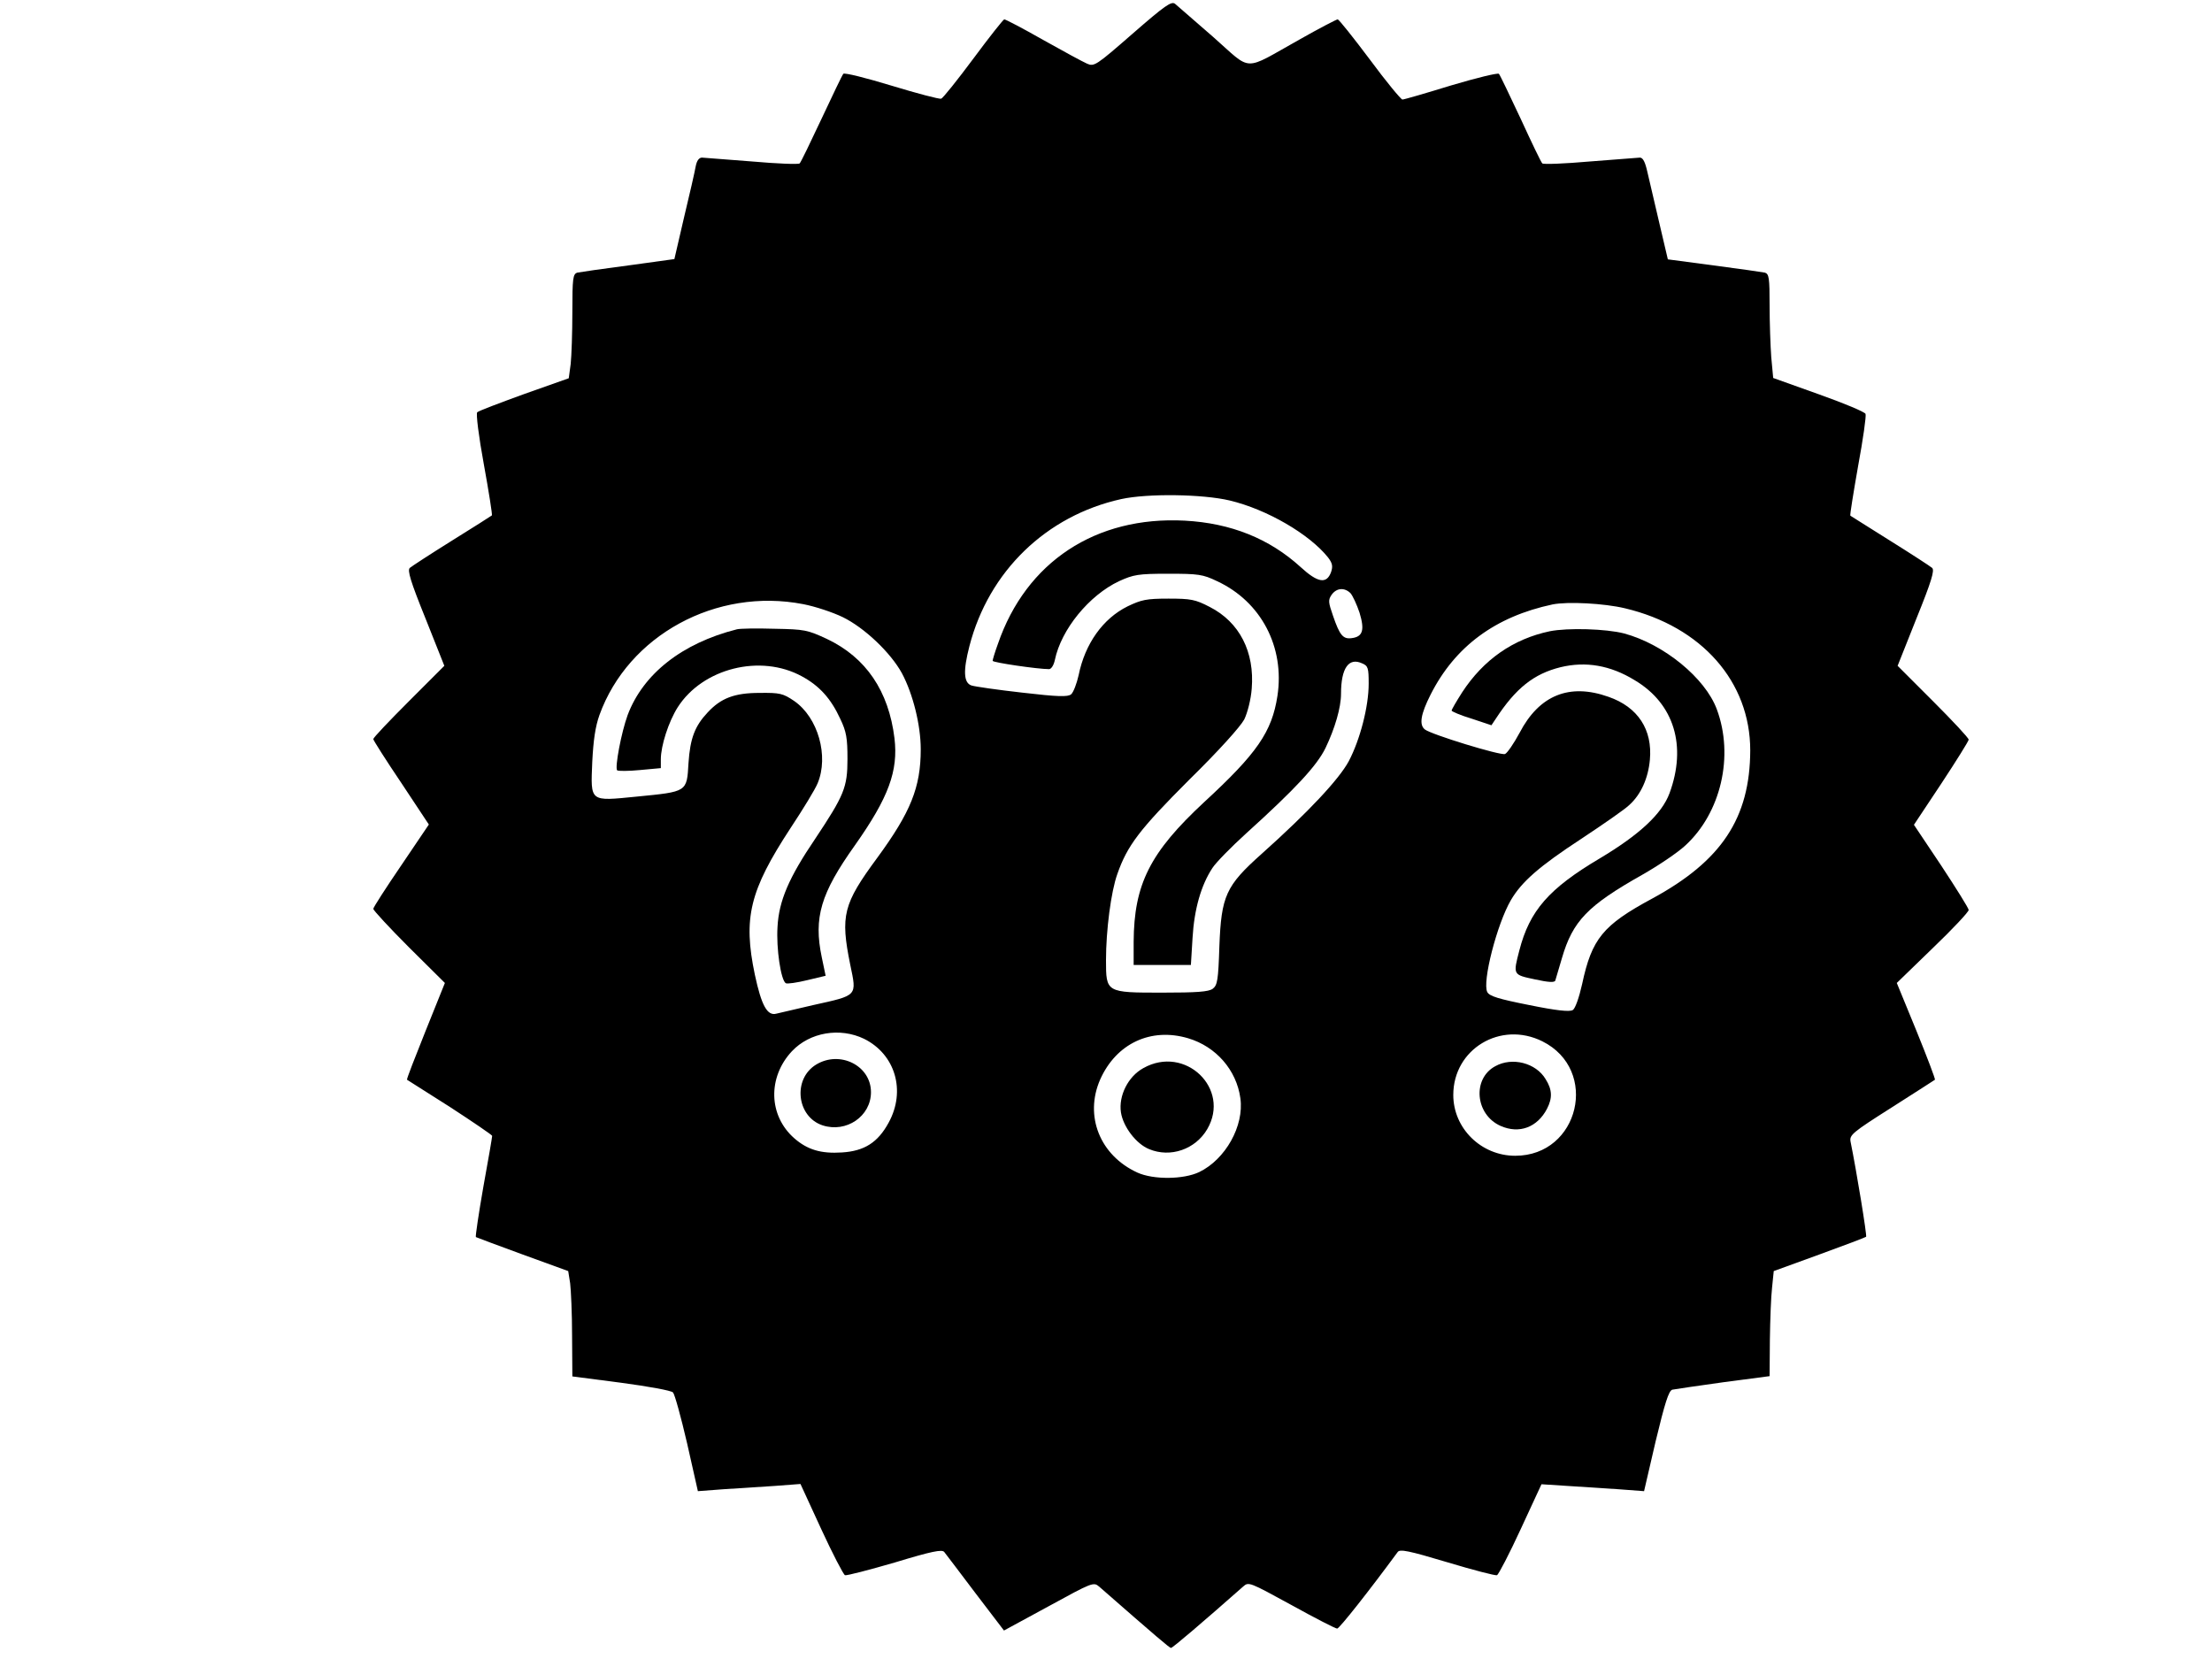 <?xml version="1.0" standalone="no"?>
<!DOCTYPE svg PUBLIC "-//W3C//DTD SVG 20010904//EN"
 "http://www.w3.org/TR/2001/REC-SVG-20010904/DTD/svg10.dtd">
<svg version="1.0" xmlns="http://www.w3.org/2000/svg"
 width="800pt" height="600pt" viewBox="0 0 800 600"
 preserveAspectRatio="xMidYMid meet">
<g transform="translate(0,600) scale(0.1,-0.1)"
fill="#000000" stroke="none">
<path d="M4096 5878 c-132 -115 -139 -120 -165 -108 -14 6 -86 45 -159 86 -72
41 -135 74 -140 74 -4 -1 -54 -64 -111 -141 -58 -78 -110 -143 -117 -146 -7
-2 -87 19 -179 47 -92 28 -171 48 -175 43 -4 -4 -39 -78 -79 -163 -40 -85 -75
-158 -79 -161 -4 -4 -81 -1 -172 7 -91 7 -172 13 -181 14 -11 0 -19 -11 -23
-32 -3 -18 -22 -101 -42 -184 l-35 -151 -167 -23 c-92 -12 -175 -24 -184 -26
-16 -5 -18 -20 -18 -142 0 -75 -3 -160 -6 -188 l-7 -52 -161 -57 c-88 -32
-165 -61 -170 -66 -5 -4 5 -86 24 -189 18 -99 31 -182 29 -184 -2 -2 -67 -43
-144 -91 -77 -48 -146 -93 -153 -99 -9 -9 2 -47 57 -183 l68 -171 -128 -128
c-71 -71 -129 -132 -129 -137 0 -4 45 -75 101 -158 l100 -151 -100 -148 c-56
-82 -101 -152 -101 -157 0 -5 58 -68 129 -139 l130 -129 -70 -174 c-38 -95
-69 -174 -67 -176 2 -1 72 -46 156 -99 83 -54 152 -101 152 -104 0 -4 -14 -87
-32 -185 -17 -97 -29 -179 -27 -181 2 -1 78 -30 169 -63 l165 -60 7 -44 c3
-24 7 -110 7 -190 l1 -147 177 -23 c97 -13 181 -28 187 -35 6 -6 29 -89 51
-184 l39 -173 93 7 c51 3 135 9 186 12 l92 7 75 -163 c41 -89 80 -164 86 -167
6 -2 87 19 180 46 135 41 171 48 179 38 6 -7 56 -74 113 -149 l103 -135 162
88 c157 86 162 88 182 71 208 -182 255 -222 260 -222 6 0 117 95 261 222 20
18 23 16 175 -67 85 -47 159 -85 165 -85 8 0 116 137 219 277 8 11 39 5 179
-37 93 -28 174 -49 180 -47 6 3 45 78 86 167 l75 162 93 -6 c50 -3 134 -9 185
-12 l93 -7 42 181 c33 137 47 182 60 186 9 2 92 14 185 27 l167 22 1 131 c1
72 4 157 8 190 l6 59 165 60 c91 33 167 62 169 64 4 2 -35 240 -56 343 -5 25
4 33 149 125 84 53 154 99 156 100 2 2 -28 81 -67 177 l-71 173 130 126 c72
69 130 131 130 138 0 6 -45 78 -99 160 l-99 148 99 149 c54 82 99 154 99 159
0 6 -58 68 -129 139 l-128 128 68 171 c55 136 66 174 57 183 -7 6 -76 51 -153
99 -77 48 -141 89 -143 90 -2 2 11 82 28 179 18 97 30 182 27 189 -2 7 -79 39
-169 71 l-165 59 -7 75 c-3 41 -6 126 -6 188 0 99 -2 113 -17 118 -10 2 -93
14 -185 26 l-166 22 -31 132 c-17 72 -36 155 -43 184 -8 36 -16 52 -27 52 -9
-1 -90 -7 -181 -14 -91 -8 -168 -11 -172 -7 -4 3 -39 76 -78 161 -40 85 -75
159 -79 163 -5 4 -82 -15 -173 -42 -91 -28 -170 -51 -176 -51 -5 0 -59 65
-118 145 -60 80 -112 145 -116 145 -4 0 -68 -33 -140 -74 -206 -115 -167 -116
-310 10 -68 59 -130 113 -138 120 -13 11 -37 -6 -154 -108z m351 -1688 c135
-32 289 -122 356 -206 16 -21 18 -32 11 -53 -16 -44 -48 -39 -110 18 -113 103
-252 159 -419 168 -322 17 -574 -149 -676 -446 -11 -30 -19 -57 -19 -61 0 -6
163 -30 204 -30 8 0 17 14 21 33 23 111 124 234 232 285 53 24 69 27 178 27
109 0 125 -2 177 -27 159 -74 245 -238 218 -415 -20 -130 -74 -208 -265 -384
-196 -182 -254 -297 -255 -506 l0 -83 104 0 103 0 6 98 c6 104 31 191 72 253
13 20 68 76 122 125 178 161 256 245 287 309 34 71 56 146 56 196 0 93 28 132
76 110 22 -9 24 -17 24 -74 0 -82 -31 -202 -72 -280 -35 -65 -146 -184 -315
-335 -130 -116 -146 -152 -153 -335 -4 -122 -7 -140 -24 -153 -15 -11 -58 -14
-183 -14 -203 0 -203 0 -203 118 0 107 18 247 41 311 36 103 80 161 260 341
108 106 185 192 199 218 12 25 24 72 27 111 11 133 -44 241 -152 296 -52 27
-68 30 -149 30 -80 0 -98 -4 -148 -28 -89 -44 -154 -135 -177 -249 -7 -31 -19
-62 -27 -69 -12 -10 -48 -9 -177 6 -89 10 -172 22 -184 26 -28 10 -30 53 -7
142 70 271 278 472 549 532 96 21 295 18 392 -5z m437 -335 c8 -9 23 -41 33
-71 19 -63 12 -87 -29 -92 -31 -4 -43 11 -67 81 -17 49 -18 57 -5 76 18 25 46
27 68 6z m-1979 -40 c42 -8 106 -29 143 -47 78 -38 173 -128 214 -203 40 -75
68 -188 68 -275 0 -138 -37 -228 -157 -392 -124 -168 -134 -209 -98 -387 24
-115 28 -110 -134 -146 -64 -15 -124 -29 -133 -31 -33 -9 -54 29 -78 141 -43
205 -19 304 129 530 45 68 89 140 98 162 41 98 2 238 -85 298 -40 27 -51 30
-125 29 -91 0 -140 -19 -188 -71 -46 -49 -63 -93 -69 -183 -6 -105 -4 -103
-187 -121 -172 -17 -167 -21 -161 126 4 78 11 127 26 169 104 288 422 462 737
401z m2972 -15 c278 -66 453 -266 453 -514 -1 -245 -104 -400 -355 -536 -178
-96 -218 -145 -253 -309 -11 -49 -25 -89 -34 -94 -11 -7 -59 -2 -157 18 -111
22 -144 32 -152 47 -19 36 35 246 85 332 39 67 103 123 256 223 80 53 158 107
173 122 42 38 68 97 74 163 10 109 -43 191 -150 228 -141 50 -250 6 -321 -130
-21 -39 -45 -74 -53 -77 -17 -6 -268 71 -290 89 -21 17 -15 55 21 126 88 174
234 282 441 326 55 11 187 4 262 -14z m-2752 -1557 c113 -56 152 -188 89 -303
-39 -72 -88 -103 -169 -108 -76 -5 -125 10 -172 51 -94 82 -97 221 -9 315 65
69 174 87 261 45z m1172 2 c101 -30 175 -115 189 -217 14 -100 -54 -221 -149
-267 -57 -27 -165 -28 -223 -2 -136 62 -193 205 -135 337 58 130 183 189 318
149z m1281 -11 c207 -103 134 -414 -98 -414 -123 0 -224 99 -224 220 0 166
171 269 322 194z"/>
<path d="M2665 3724 c-198 -50 -339 -161 -395 -310 -23 -63 -47 -190 -38 -200
4 -3 41 -3 82 1 l76 7 0 32 c0 49 28 136 61 188 90 141 299 194 449 112 63
-34 105 -80 139 -154 22 -46 26 -69 26 -145 0 -103 -12 -131 -117 -289 -95
-140 -131 -224 -136 -318 -5 -78 12 -193 30 -204 5 -3 40 2 77 11 l67 16 -14
67 c-30 143 -4 231 120 405 122 173 157 269 143 387 -21 171 -103 292 -244
359 -71 33 -81 35 -190 37 -64 2 -125 1 -136 -2z"/>
<path d="M5605 3717 c-133 -28 -240 -103 -317 -221 -21 -33 -38 -62 -38 -66 0
-3 32 -17 72 -29 l72 -24 16 24 c72 110 137 162 234 186 91 22 180 7 268 -47
143 -85 189 -238 126 -409 -28 -75 -109 -150 -253 -236 -184 -109 -253 -189
-290 -332 -23 -89 -24 -88 56 -105 50 -11 72 -12 74 -4 2 6 13 43 24 81 39
134 93 190 290 301 58 33 128 80 156 106 129 118 177 324 114 493 -42 113
-191 235 -335 274 -65 17 -204 21 -269 8z"/>
<path d="M2952 2150 c-86 -52 -71 -189 23 -220 86 -28 175 33 175 120 0 96
-112 152 -198 100z"/>
<path d="M4135 2137 c-55 -30 -90 -100 -81 -160 8 -52 55 -114 102 -133 77
-32 167 -1 210 72 86 147 -80 306 -231 221z"/>
<path d="M5408 2144 c-84 -45 -73 -175 19 -216 68 -30 133 -5 168 62 20 39 19
69 -5 107 -35 59 -121 81 -182 47z"/>
</g>
</svg>

